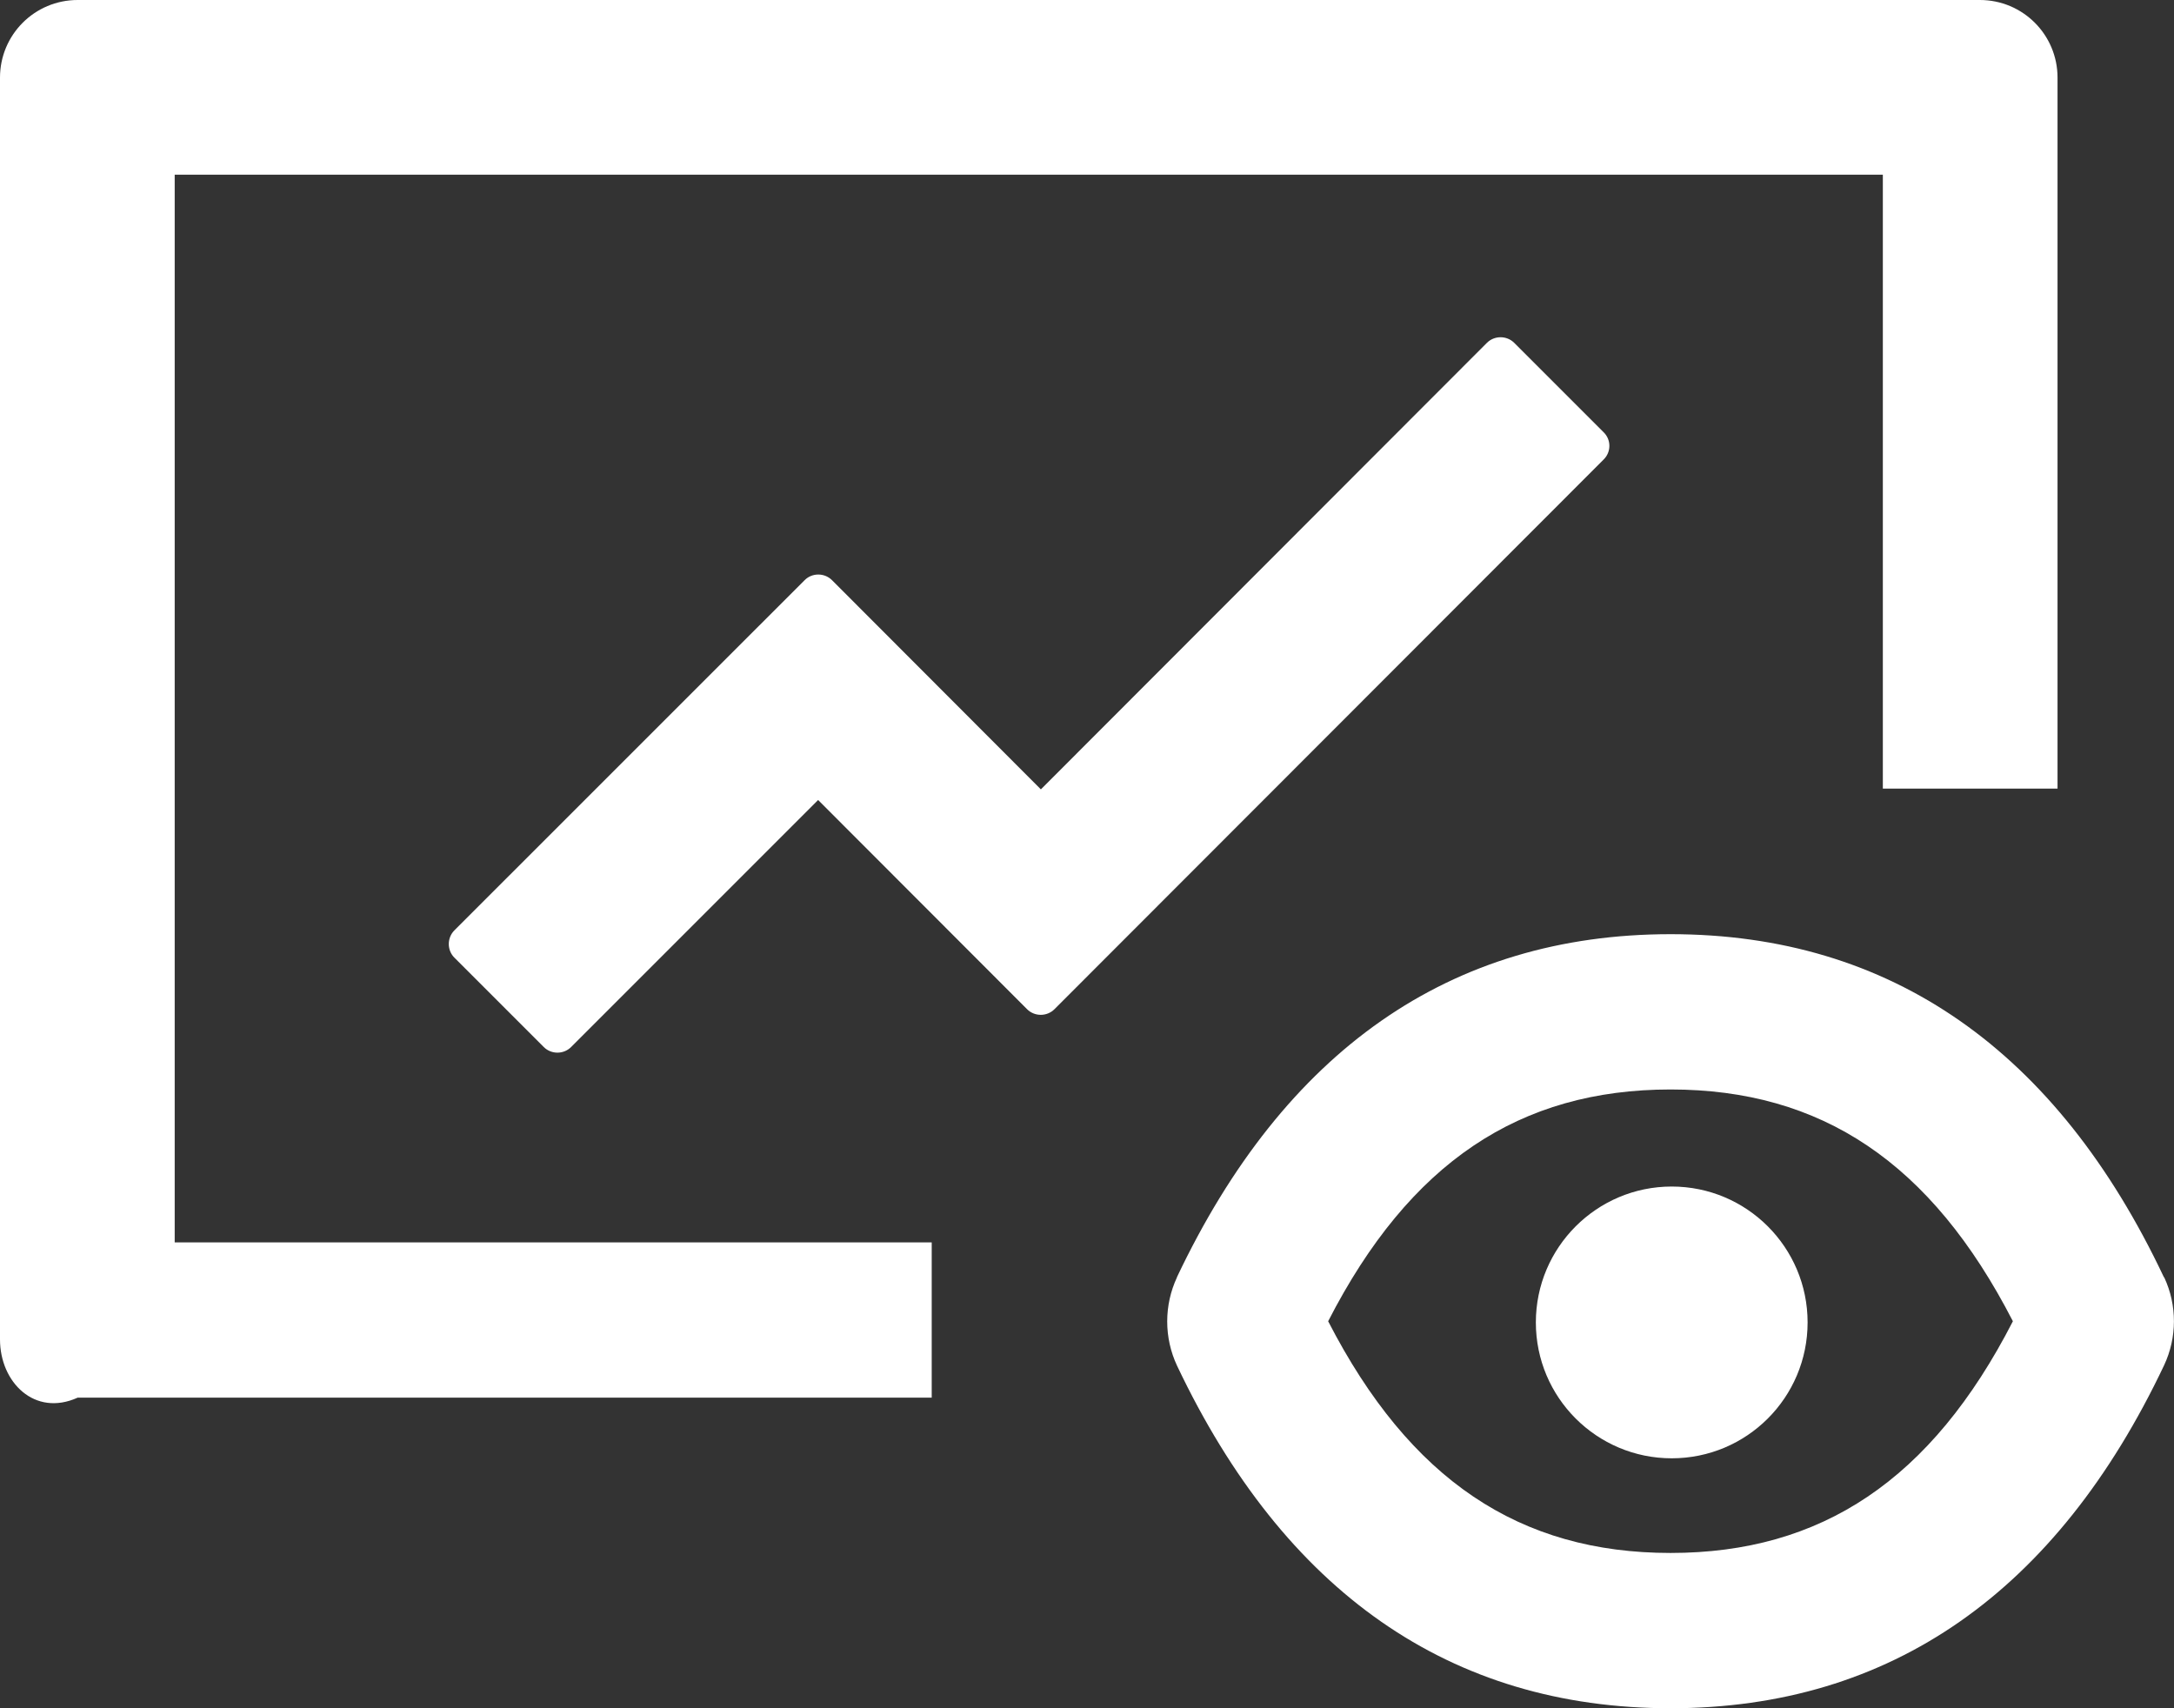 ﻿<?xml version="1.0" encoding="utf-8"?>
<svg version="1.1" xmlns:xlink="http://www.w3.org/1999/xlink" width="28px" height="22px" xmlns="http://www.w3.org/2000/svg">
  <rect width="100%" height="100%" fill="#333333" stroke="none"/>
  <g transform="matrix(1 0 0 1 -478 -2567 )">
    <path d="M 27.872 17.584  C 28.041 17.225  28.041 16.809  27.875 16.453  L 27.872 16.45  L 27.869 16.447  C 26.491 13.531  24.356 12.031  21.516 12.031  C 18.675 12.031  16.541 13.534  15.159 16.447  L 15.159 16.45  C 14.991 16.809  14.991 17.228  15.159 17.587  C 16.541 20.5  18.675 22  21.516 22  C 24.356 22  26.491 20.497  27.872 17.584  Z M 25.925 17.016  C 24.875 19.062  23.456 20  21.516 20  C 19.575 20  18.159 19.062  17.106 17.016  C 18.156 14.969  19.575 14.031  21.516 14.031  C 23.456 14.031  24.872 14.969  25.925 17.016  Z M 19.781 17.031  C 19.781 17.998  20.565 18.781  21.531 18.781  C 22.498 18.781  23.281 17.998  23.281 17.031  C 23.281 16.065  22.498 15.281  21.531 15.281  C 20.565 15.281  19.781 16.065  19.781 17.031  Z M 2.25 16  L 2.25 2.25  L 24.25 2.25  L 24.25 10.156  L 26.5 10.156  L 26.5 1  C 26.5 0.447  26.053 0  25.5 0  L 1 0  C 0.447 0  0 0.447  0 1  L 0 17.25  C 0 17.803  0.447 18.25  1 18  L 12 18  L 12 16  L 2.25 16  Z M 20.653 5.919  C 20.753 5.822  20.753 5.662  20.653 5.566  L 19.503 4.416  C 19.406 4.319  19.247 4.319  19.15 4.416  L 13.406 10.166  L 10.716 7.472  C 10.619 7.375  10.459 7.375  10.363 7.472  L 5.853 11.981  C 5.756 12.078  5.756 12.238  5.853 12.334  L 7.003 13.484  C 7.1 13.581  7.259 13.581  7.356 13.484  L 10.537 10.303  L 13.228 12.997  C 13.325 13.094  13.484 13.094  13.581 12.997  L 20.653 5.919  Z " fill-rule="nonzero" fill="#ffffff" stroke="none" transform="matrix(1 0 0 1 478 2567 )" />
  </g>
</svg>